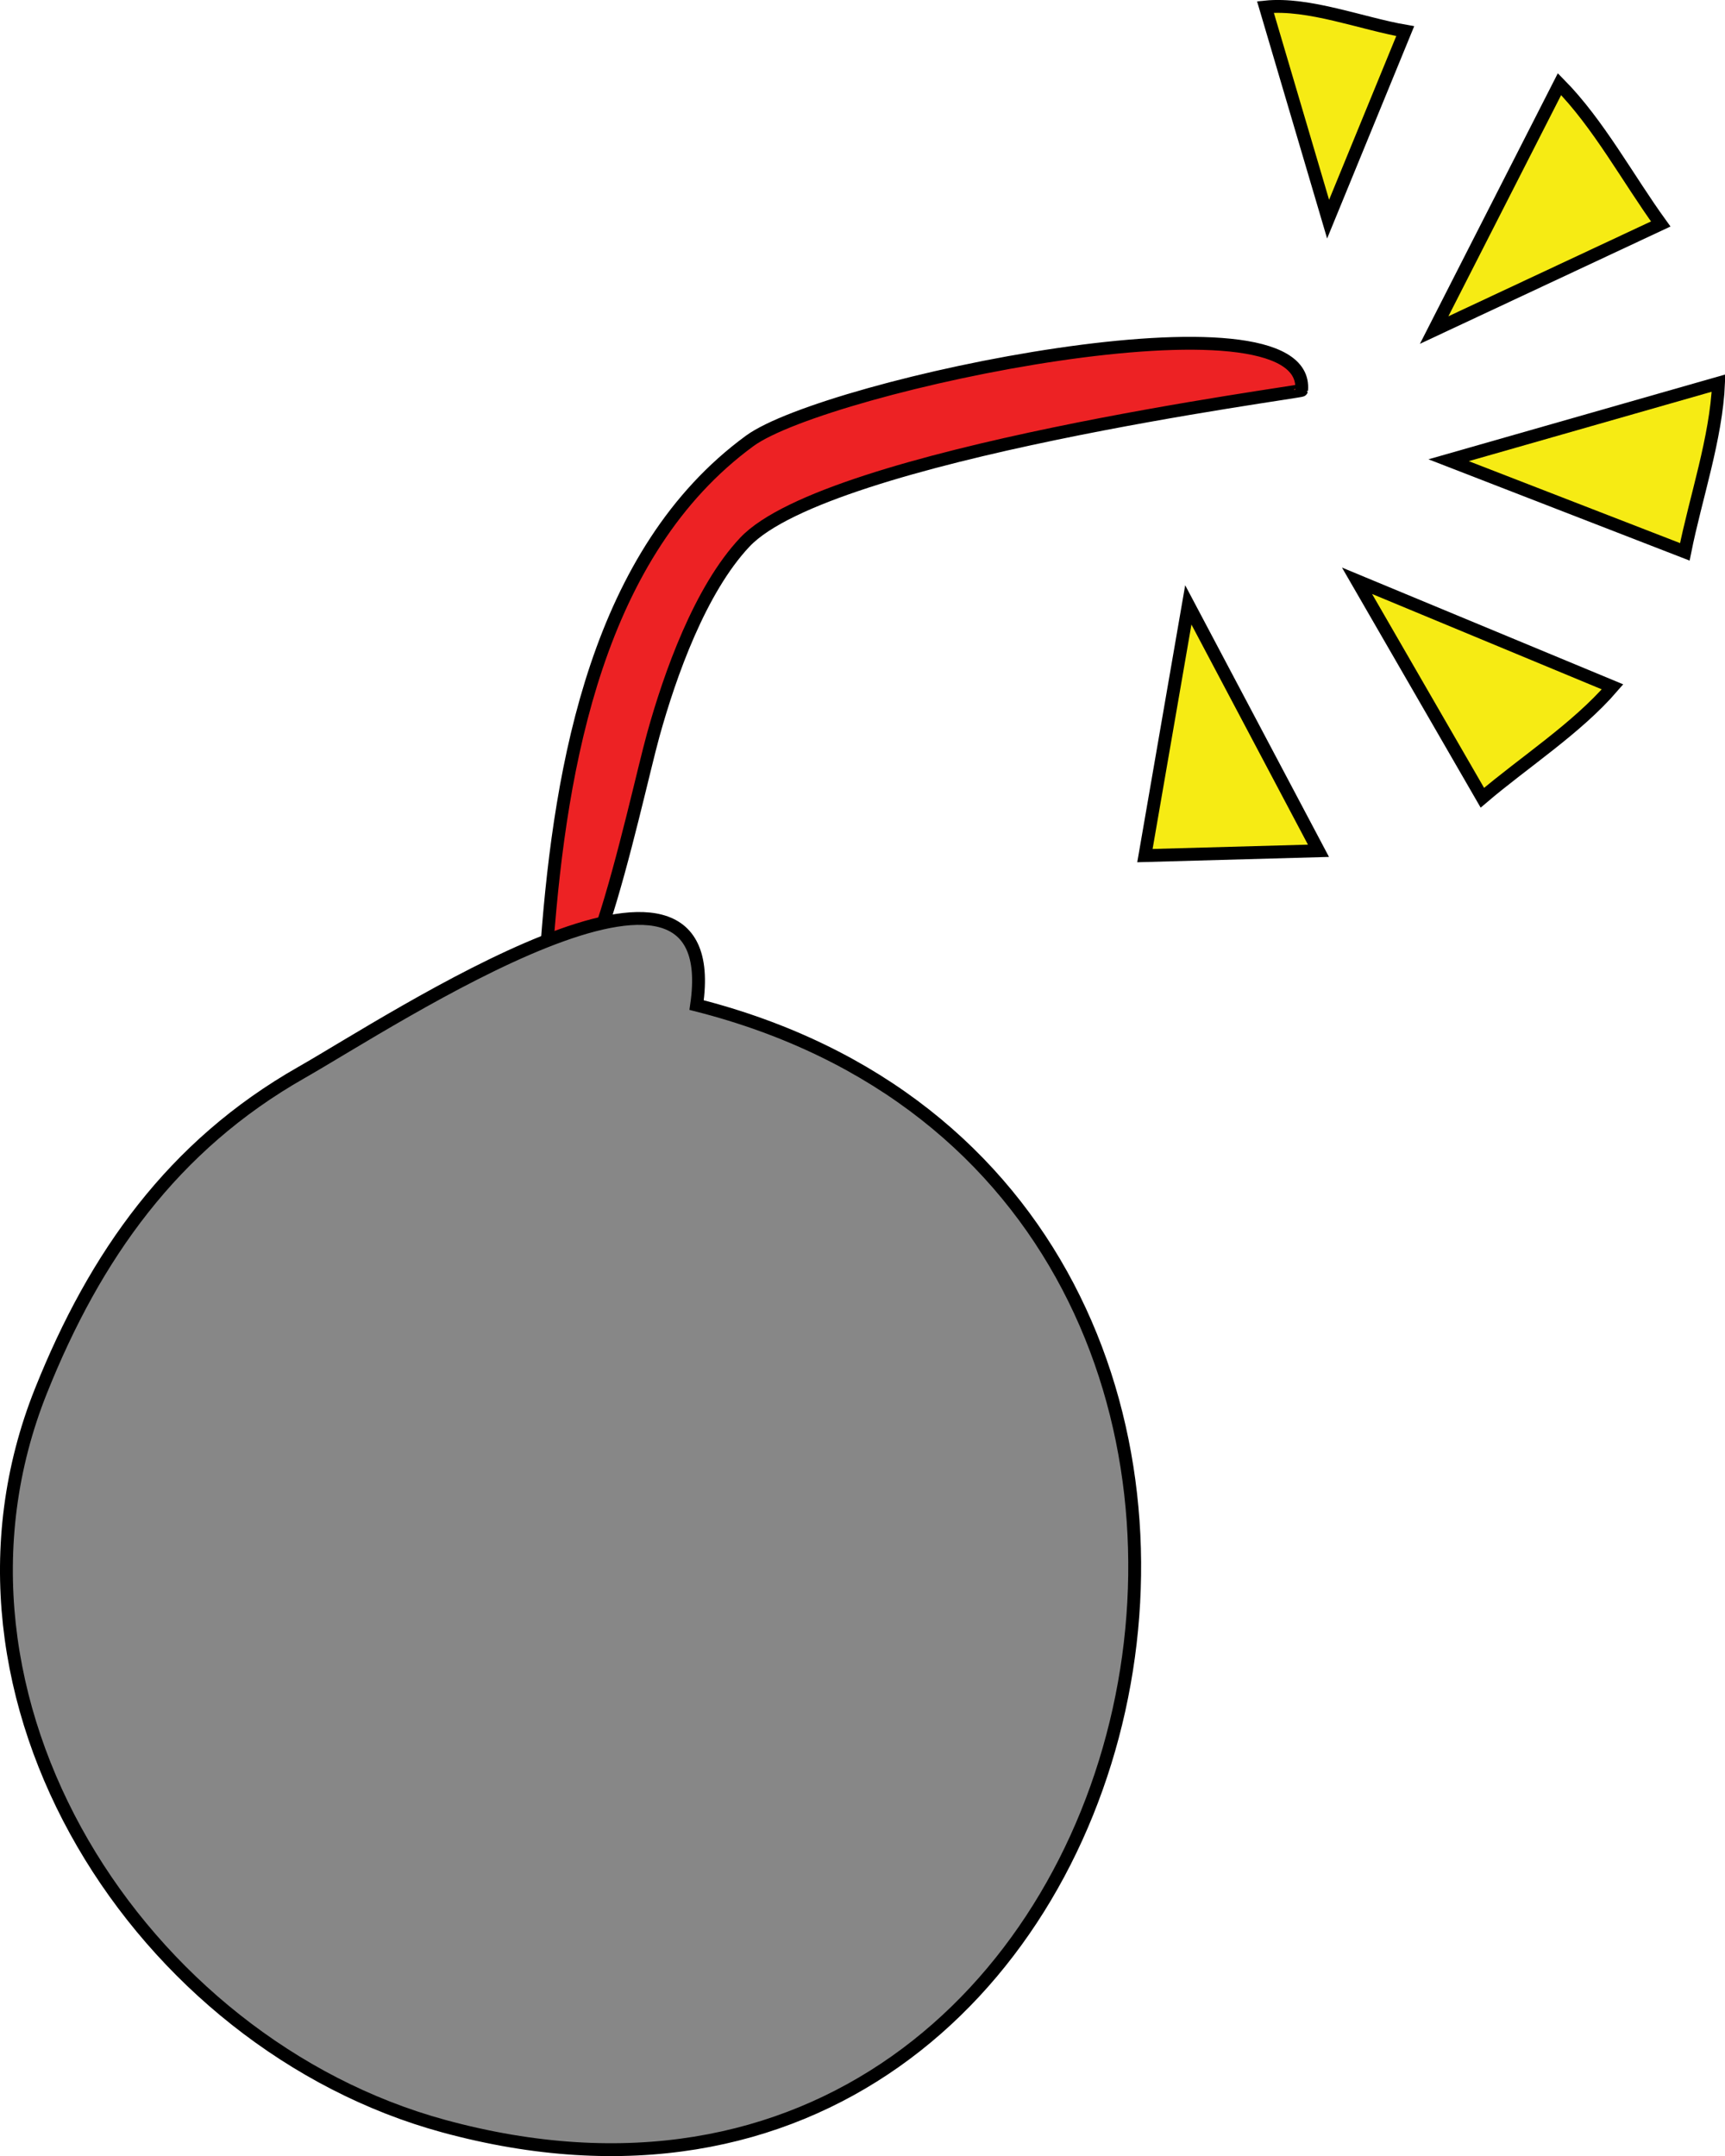<svg xmlns="http://www.w3.org/2000/svg" xmlns:xlink="http://www.w3.org/1999/xlink" version="1.1" id="Layer_1" x="0px" y="0px" enable-background="new 0 0 822.05 841.89" xml:space="preserve" viewBox="275.62 254.31 268.38 335.39">
<path fill-rule="evenodd" clip-rule="evenodd" fill="#ED2224" stroke="#000000" stroke-width="2" stroke-linecap="square" stroke-miterlimit="10" d="  M360.75,400.9c2.105-27.792,7.903-60.716,31.5-78c11.851-8.681,87.392-24.56,85.875-7.875c-0.024,0.269-73.685,9.874-86.625,23.625  c-6.947,7.382-11.626,20.529-14.25,30C374.381,379.006,364.723,425.996,360.75,400.9z"/>
<path fill-rule="evenodd" clip-rule="evenodd" fill="#878787" d="M384,410.65c4.705-32.201-47.207,2.371-61.5,10.5  c-19.995,11.373-32.097,28.491-40.5,49.498c-19.209,48.023,15.667,101.568,62.625,114.375  C458.883,616.184,497.454,439.458,384,410.65z"/>
<path fill="none" stroke="#000000" stroke-width="2" stroke-linecap="square" stroke-miterlimit="10" d="M384,410.65  c4.705-32.201-47.207,2.371-61.5,10.5c-19.995,11.373-32.097,28.491-40.5,49.498c-19.209,48.023,15.667,101.568,62.625,114.375  C458.883,616.184,497.454,439.458,384,410.65z"/>
<path fill-rule="evenodd" clip-rule="evenodd" fill="#F6EB14" stroke="#000000" stroke-width="2" stroke-linecap="square" stroke-miterlimit="10" d="  M480.75,386.65c-9,0.25-18,0.5-27,0.75c2.25-13,4.5-26,6.75-39C467.25,361.15,474,373.9,480.75,386.65z"/>
<path fill-rule="evenodd" clip-rule="evenodd" fill="#F6EB14" stroke="#000000" stroke-width="2" stroke-linecap="square" stroke-miterlimit="10" d="  M526.5,361.15c-5.592,6.48-13.721,11.688-20.25,17.25c-6.5-11.25-13-22.5-19.5-33.75C500,350.15,513.25,355.65,526.5,361.15z"/>
<path fill-rule="evenodd" clip-rule="evenodd" fill="#F6EB14" stroke="#000000" stroke-width="2" stroke-linecap="square" stroke-miterlimit="10" d="  M543,313.9c-0.372,8.602-3.558,17.79-5.25,26.25c-12.25-4.75-24.5-9.5-36.75-14.25C515,321.9,529,317.9,543,313.9z"/>
<path fill-rule="evenodd" clip-rule="evenodd" fill="#F6EB14" stroke="#000000" stroke-width="2" stroke-linecap="square" stroke-miterlimit="10" d="  M518.25,267.4c6.071,6.156,10.668,14.732,15.75,21.75c-11.75,5.5-23.5,11-35.25,16.5C505.25,292.9,511.75,280.15,518.25,267.4z"/>
<path fill-rule="evenodd" clip-rule="evenodd" fill="#F6EB14" stroke="#000000" stroke-width="2" stroke-linecap="square" stroke-miterlimit="10" d="  M472.5,255.4c6.742-0.683,15.01,2.588,21.75,3.75c-4,9.75-8,19.5-12,29.25C479,277.4,475.75,266.4,472.5,255.4z"/>
</svg>